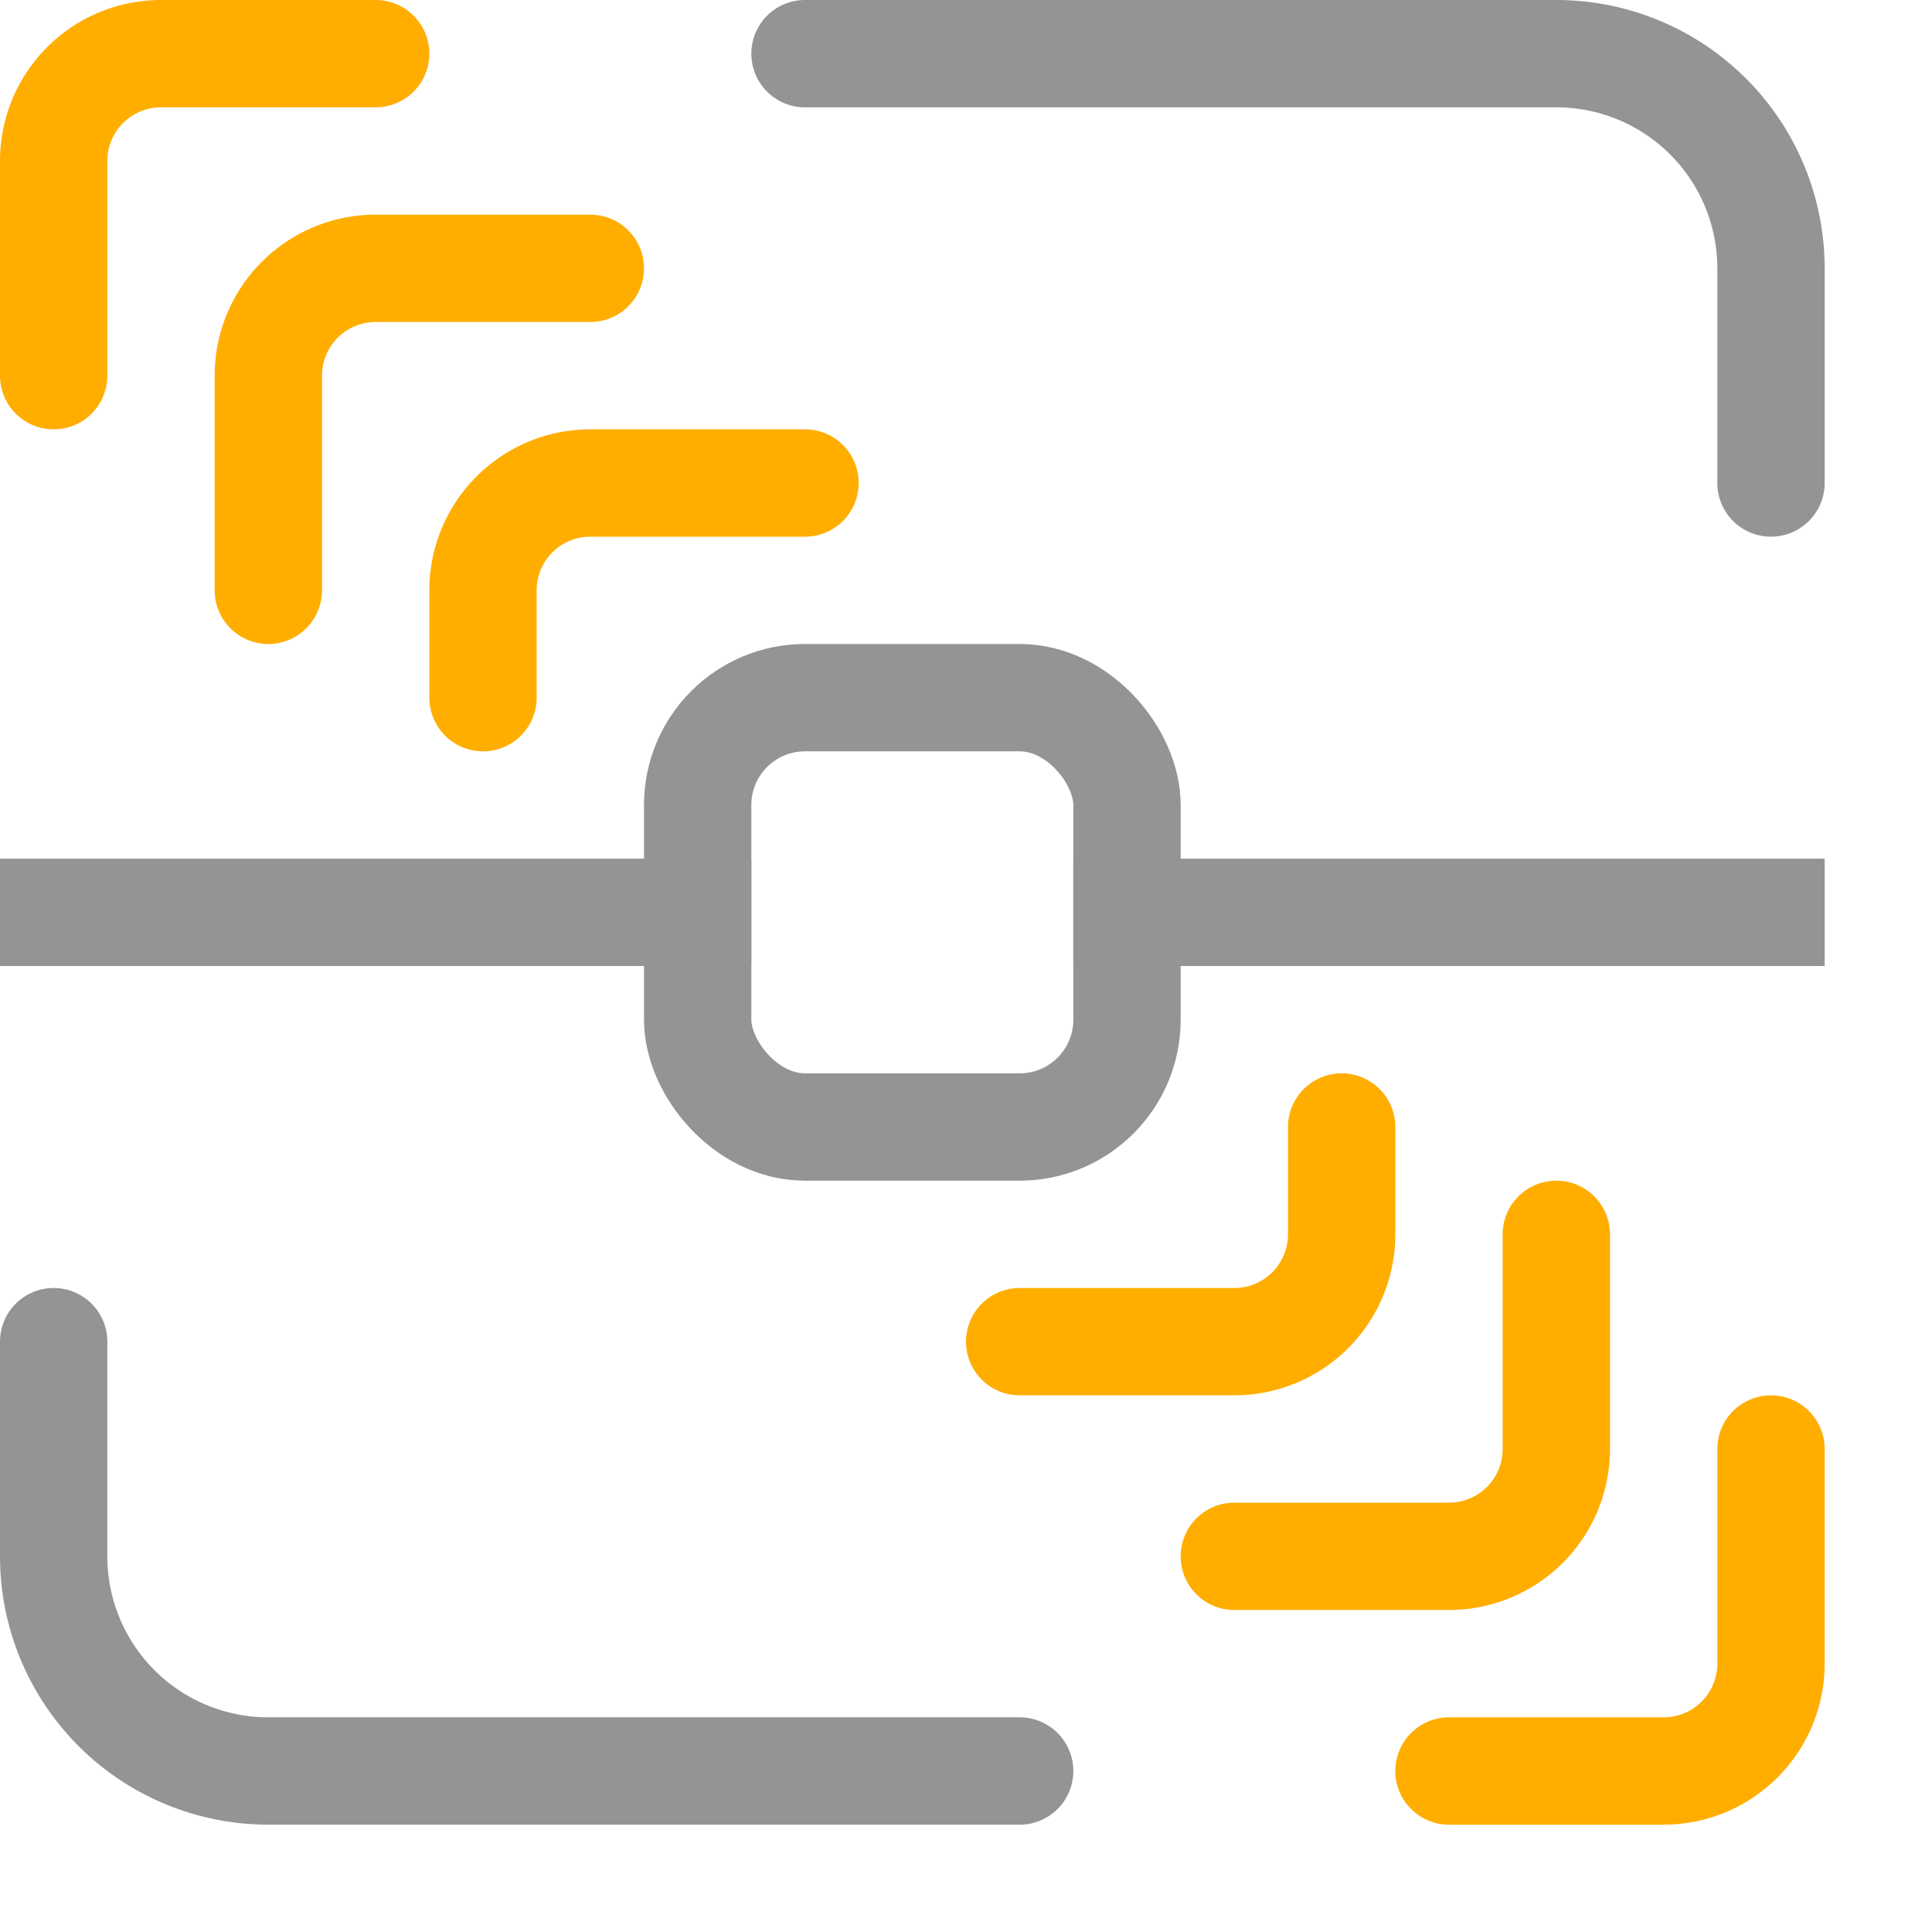 <svg xmlns="http://www.w3.org/2000/svg" width="18" height="18" viewBox="0 0 18 18"><rect x="6.5" y="6.5" width="4" height="4" rx="1" style="fill:none;stroke:#949494;stroke-linecap:round;stroke-linejoin:round"/><path d="M2.5,5.5v-2a1,1,0,0,1,1-1h2" style="fill:none;stroke:#FFAE00 ;stroke-linecap:round;stroke-linejoin:round"/><path d="M4.5,6.5v-1a1,1,0,0,1,1-1h2" style="fill:none;stroke:#FFAE00 ;stroke-linecap:round;stroke-linejoin:round"/><path d="M.5,3.5v-2a1,1,0,0,1,1-1h2" style="fill:none;stroke:#FFAE00 ;stroke-linecap:round;stroke-linejoin:round"/><path d="M16.5,13.5v2a1,1,0,0,1-1,1h-2" style="fill:none;stroke:#FFAE00 ;stroke-linecap:round;stroke-linejoin:round"/><path d="M14.5,11.5v2a1,1,0,0,1-1,1h-2" style="fill:none;stroke:#FFAE00 ;stroke-linecap:round;stroke-linejoin:round"/><path d="M12.5,10.5v1a1,1,0,0,1-1,1h-2" style="fill:none;stroke:#FFAE00 ;stroke-linecap:round;stroke-linejoin:round"/><line x1="6.5" y1="8.5" x2="0.5" y2="8.5" style="fill:none;stroke:#949494;stroke-linecap:square;stroke-linejoin:round"/><line x1="10.5" y1="8.5" x2="16.5" y2="8.5" style="fill:none;stroke:#949494;stroke-linecap:square;stroke-linejoin:round"/><path d="M.5,12.5v2a2,2,0,0,0,2,2h7" style="fill:none;stroke:#949494;stroke-linecap:round;stroke-linejoin:round"/><path d="M16.5,4.5v-2a2,2,0,0,0-2-2h-7" style="fill:none;stroke:#949494;stroke-linecap:round;stroke-linejoin:round"/></svg>